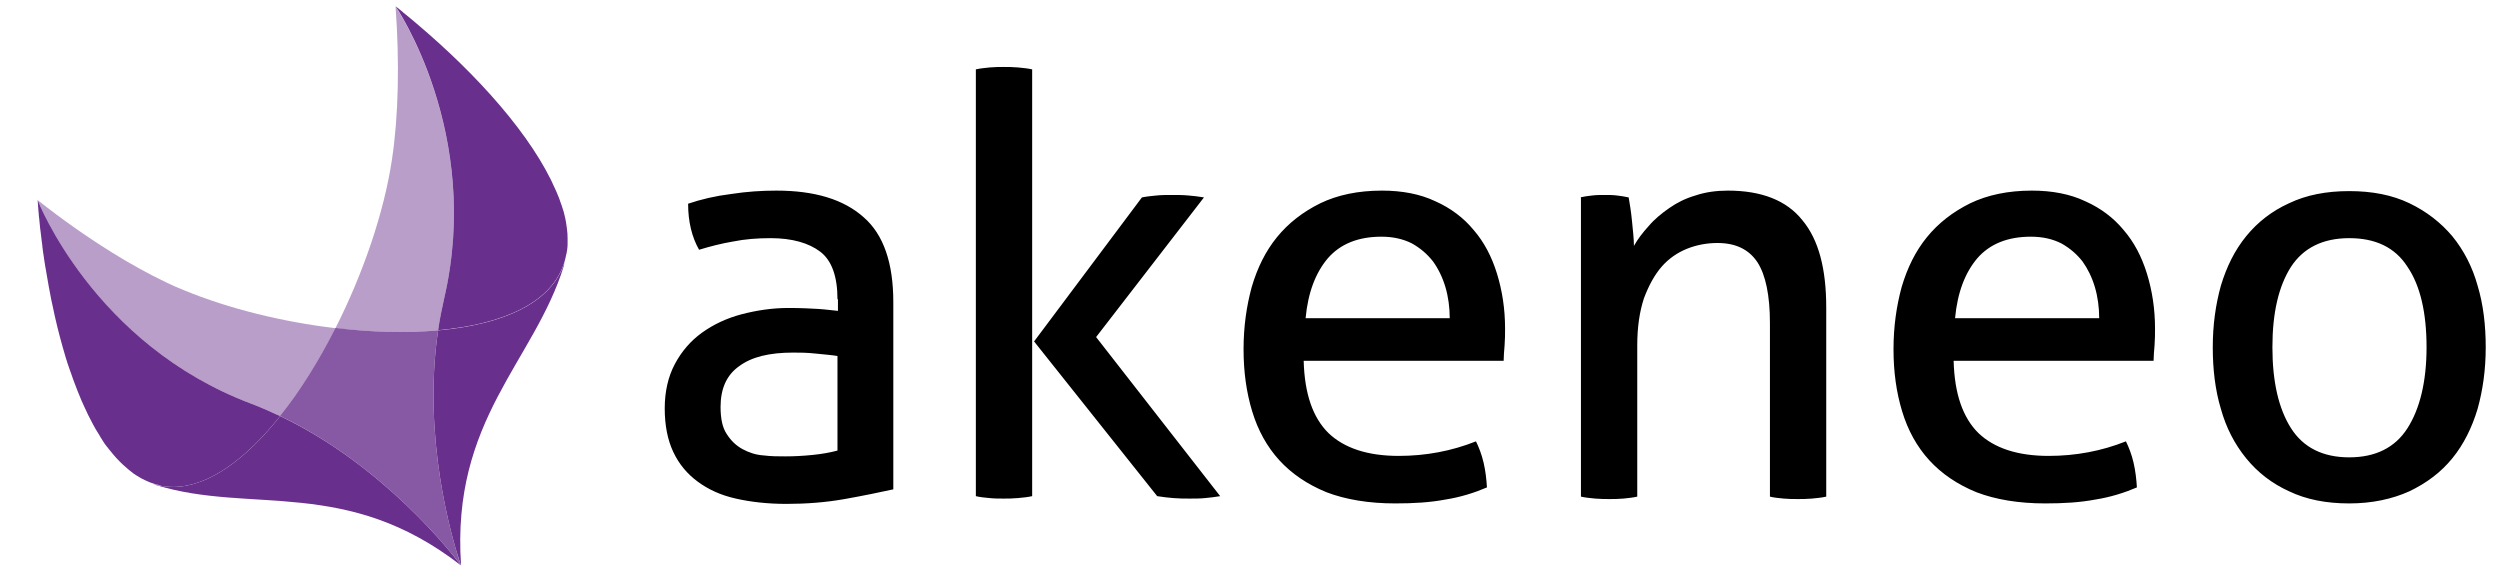 <svg width="111" height="26" viewBox="0 0 111 26" fill="none" xmlns="http://www.w3.org/2000/svg">
<g id="akeneo_coloured.svg" clip-path="url(#clip0_223_314)">
<g id="Group">
<g id="Group_2">
<path id="Vector" d="M37.184 13.287C37.184 12.275 36.929 11.564 36.421 11.177C35.912 10.789 35.171 10.574 34.217 10.574C33.624 10.574 33.073 10.617 32.544 10.724C32.035 10.81 31.526 10.94 31.039 11.09C30.721 10.531 30.552 9.842 30.552 9.045C31.124 8.851 31.76 8.7 32.459 8.614C33.158 8.506 33.815 8.463 34.472 8.463C36.167 8.463 37.459 8.851 38.349 9.648C39.239 10.423 39.663 11.693 39.663 13.416V21.727C39.069 21.857 38.349 22.007 37.502 22.158C36.654 22.309 35.785 22.373 34.916 22.373C34.09 22.373 33.328 22.287 32.671 22.137C31.993 21.986 31.442 21.727 30.976 21.383C30.509 21.038 30.149 20.608 29.895 20.07C29.641 19.531 29.514 18.885 29.514 18.132C29.514 17.399 29.662 16.732 29.959 16.172C30.255 15.612 30.658 15.139 31.166 14.773C31.675 14.406 32.268 14.127 32.925 13.954C33.582 13.782 34.281 13.674 35.001 13.674C35.552 13.674 35.997 13.696 36.336 13.717C36.675 13.739 36.972 13.782 37.205 13.803V13.287H37.184ZM37.184 15.806C36.929 15.763 36.612 15.741 36.209 15.698C35.828 15.655 35.489 15.655 35.213 15.655C34.154 15.655 33.37 15.849 32.819 16.258C32.268 16.646 31.993 17.249 31.993 18.067C31.993 18.584 32.077 18.993 32.268 19.273C32.459 19.574 32.692 19.79 32.967 19.94C33.243 20.091 33.56 20.199 33.9 20.22C34.239 20.263 34.556 20.263 34.874 20.263C35.255 20.263 35.658 20.242 36.082 20.199C36.506 20.156 36.866 20.091 37.184 20.005V15.806ZM43.328 3.08C43.519 3.037 43.731 3.016 43.943 2.994C44.176 2.973 44.388 2.973 44.557 2.973C44.748 2.973 44.959 2.973 45.193 2.994C45.426 3.016 45.638 3.037 45.828 3.08V22.029C45.638 22.072 45.426 22.094 45.193 22.115C44.959 22.137 44.748 22.137 44.557 22.137C44.366 22.137 44.154 22.137 43.943 22.115C43.709 22.094 43.498 22.072 43.328 22.029V3.08ZM45.913 15.16L50.701 8.765C50.913 8.722 51.146 8.7 51.358 8.679C51.57 8.657 51.803 8.657 52.036 8.657C52.291 8.657 52.524 8.657 52.757 8.679C52.99 8.7 53.223 8.722 53.456 8.765L48.667 14.966L54.176 22.029C53.943 22.072 53.71 22.094 53.498 22.115C53.286 22.137 53.053 22.137 52.82 22.137C52.587 22.137 52.354 22.137 52.1 22.115C51.867 22.094 51.634 22.072 51.379 22.029L45.913 15.16ZM57.884 16.043C57.926 17.486 58.287 18.541 58.986 19.23C59.685 19.897 60.723 20.242 62.1 20.242C63.308 20.242 64.452 20.026 65.533 19.596C65.66 19.854 65.787 20.177 65.872 20.543C65.957 20.909 65.999 21.275 66.02 21.641C65.469 21.878 64.855 22.072 64.177 22.18C63.499 22.309 62.757 22.352 61.952 22.352C60.766 22.352 59.749 22.18 58.901 21.857C58.054 21.512 57.354 21.038 56.803 20.436C56.253 19.833 55.85 19.101 55.596 18.261C55.342 17.421 55.214 16.517 55.214 15.505C55.214 14.514 55.342 13.61 55.575 12.748C55.829 11.887 56.189 11.155 56.697 10.531C57.206 9.906 57.842 9.411 58.626 9.023C59.388 8.657 60.3 8.463 61.359 8.463C62.249 8.463 63.054 8.614 63.732 8.937C64.41 9.239 64.982 9.669 65.427 10.208C65.893 10.746 66.232 11.392 66.465 12.146C66.698 12.899 66.825 13.717 66.825 14.579C66.825 14.816 66.825 15.074 66.804 15.332C66.783 15.591 66.762 15.828 66.762 16.021H57.884V16.043ZM64.368 14.127C64.368 13.653 64.304 13.179 64.177 12.748C64.05 12.318 63.859 11.93 63.626 11.607C63.372 11.284 63.075 11.026 62.694 10.81C62.312 10.617 61.867 10.509 61.338 10.509C60.3 10.509 59.516 10.832 58.965 11.457C58.414 12.102 58.075 12.985 57.969 14.127H64.368ZM70.152 8.765C70.343 8.722 70.512 8.7 70.703 8.679C70.872 8.657 71.063 8.657 71.254 8.657C71.444 8.657 71.614 8.657 71.783 8.679C71.953 8.7 72.122 8.722 72.313 8.765C72.355 9.023 72.419 9.368 72.461 9.82C72.504 10.251 72.546 10.617 72.546 10.918C72.716 10.617 72.927 10.337 73.203 10.035C73.457 9.734 73.775 9.475 74.114 9.239C74.453 9.002 74.834 8.808 75.279 8.679C75.724 8.528 76.212 8.463 76.72 8.463C78.203 8.463 79.326 8.894 80.025 9.777C80.746 10.638 81.085 11.93 81.085 13.653V22.05C80.894 22.094 80.682 22.115 80.449 22.137C80.216 22.158 80.004 22.158 79.813 22.158C79.623 22.158 79.411 22.158 79.199 22.137C78.966 22.115 78.754 22.094 78.585 22.05V14.342C78.585 13.114 78.394 12.21 78.034 11.65C77.652 11.069 77.059 10.789 76.254 10.789C75.788 10.789 75.322 10.875 74.898 11.047C74.474 11.22 74.093 11.478 73.775 11.844C73.457 12.21 73.203 12.684 72.991 13.244C72.8 13.825 72.694 14.514 72.694 15.332V22.05C72.504 22.094 72.292 22.115 72.08 22.137C71.847 22.158 71.635 22.158 71.465 22.158C71.275 22.158 71.063 22.158 70.83 22.137C70.597 22.115 70.385 22.094 70.194 22.05V8.765H70.152ZM86.742 16.043C86.784 17.486 87.144 18.541 87.844 19.23C88.543 19.897 89.581 20.242 90.958 20.242C92.166 20.242 93.31 20.026 94.391 19.596C94.518 19.854 94.645 20.177 94.73 20.543C94.814 20.909 94.857 21.275 94.878 21.641C94.327 21.878 93.713 22.072 93.034 22.18C92.356 22.309 91.615 22.352 90.81 22.352C89.623 22.352 88.606 22.18 87.759 21.857C86.911 21.512 86.212 21.038 85.661 20.436C85.11 19.833 84.708 19.101 84.454 18.261C84.199 17.421 84.072 16.517 84.072 15.505C84.072 14.514 84.199 13.61 84.432 12.748C84.687 11.887 85.047 11.155 85.555 10.531C86.064 9.906 86.699 9.411 87.483 9.023C88.246 8.657 89.157 8.463 90.217 8.463C91.106 8.463 91.912 8.614 92.59 8.937C93.268 9.239 93.84 9.669 94.285 10.208C94.751 10.746 95.09 11.392 95.323 12.146C95.556 12.899 95.683 13.717 95.683 14.579C95.683 14.816 95.683 15.074 95.662 15.332C95.641 15.591 95.619 15.828 95.619 16.021H86.742V16.043ZM93.204 14.127C93.204 13.653 93.141 13.179 93.013 12.748C92.886 12.318 92.695 11.93 92.463 11.607C92.208 11.284 91.912 11.026 91.53 10.81C91.149 10.617 90.704 10.509 90.174 10.509C89.136 10.509 88.352 10.832 87.801 11.457C87.25 12.102 86.911 12.985 86.805 14.127H93.204ZM104.306 22.352C103.289 22.352 102.4 22.18 101.637 21.814C100.874 21.469 100.238 20.974 99.73 20.349C99.221 19.725 98.84 18.993 98.607 18.153C98.353 17.313 98.247 16.387 98.247 15.418C98.247 14.428 98.374 13.524 98.607 12.684C98.861 11.844 99.221 11.112 99.73 10.488C100.238 9.863 100.874 9.368 101.637 9.023C102.4 8.657 103.289 8.485 104.306 8.485C105.323 8.485 106.213 8.657 106.976 9.023C107.739 9.389 108.374 9.885 108.883 10.488C109.391 11.112 109.773 11.844 110.006 12.684C110.26 13.524 110.366 14.45 110.366 15.418C110.366 16.409 110.239 17.313 110.006 18.153C109.752 18.993 109.391 19.725 108.883 20.349C108.374 20.974 107.739 21.448 106.976 21.814C106.213 22.158 105.323 22.352 104.306 22.352ZM104.306 20.306C105.472 20.306 106.34 19.876 106.891 19.014C107.442 18.153 107.739 16.947 107.739 15.418C107.739 13.89 107.463 12.684 106.891 11.844C106.34 10.983 105.472 10.574 104.306 10.574C103.141 10.574 102.272 11.004 101.722 11.844C101.171 12.705 100.895 13.89 100.895 15.418C100.895 16.947 101.171 18.153 101.722 19.014C102.272 19.876 103.141 20.306 104.306 20.306Z" fill="black"/>
<path id="Vector_2" d="M20.27 24.531C20.36 24.832 20.442 25.035 20.464 25.103C20.449 25.073 20.427 25.005 20.397 24.915L20.27 24.531Z" fill="#692F8D"/>
<path id="Vector_3" d="M20.463 25.103L20.396 24.915C20.434 25.005 20.456 25.073 20.463 25.103Z" fill="#692F8D"/>
<path id="Vector_4" d="M20.463 25.103L20.396 24.915C20.434 25.005 20.456 25.073 20.463 25.103Z" fill="#692F8D"/>
<path id="Vector_5" opacity="0.798" d="M20.404 24.915C20.069 23.899 18.745 19.43 19.452 14.669C18.039 14.797 16.477 14.752 14.893 14.563C14.164 16 13.332 17.347 12.432 18.468C17.035 20.657 20.106 24.621 20.463 25.095C20.441 25.027 20.359 24.824 20.27 24.523L20.404 24.915Z" fill="#692F8D"/>
<path id="Vector_6" opacity="0.462" d="M19.452 14.669C19.519 14.21 19.608 13.751 19.713 13.292C21.438 5.935 17.563 0.293 17.563 0.293C17.742 2.753 17.697 5.153 17.4 7.101C17.05 9.433 16.128 12.134 14.894 14.571C16.478 14.752 18.039 14.797 19.452 14.669Z" fill="#692F8D"/>
<path id="Vector_7" opacity="0.462" d="M11.153 17.926C11.592 18.091 12.023 18.272 12.432 18.475C13.324 17.354 14.165 16.008 14.893 14.571C12.543 14.293 10.164 13.706 8.186 12.893C7.903 12.781 7.628 12.66 7.368 12.532C6.609 12.171 5.806 11.727 4.98 11.216C4.965 11.208 4.951 11.201 4.936 11.186C4.921 11.178 4.913 11.171 4.899 11.163C3.835 10.501 2.734 9.726 1.671 8.884C1.664 8.884 4.14 15.293 11.153 17.926Z" fill="#692F8D"/>
<path id="Vector_8" d="M12.439 18.475C10.945 20.356 9.286 21.605 7.71 21.62C7.576 21.62 7.442 21.612 7.316 21.597C7.226 21.59 7.144 21.575 7.055 21.552C6.966 21.529 6.884 21.507 6.795 21.484C6.854 21.507 6.906 21.522 6.951 21.544C11.175 22.831 15.384 21.161 20.464 25.103C20.114 24.629 17.043 20.664 12.439 18.475Z" fill="#692F8D"/>
<path id="Vector_9" d="M7.315 21.597C7.449 21.612 7.576 21.62 7.71 21.62C9.286 21.605 10.944 20.356 12.439 18.475C12.023 18.28 11.599 18.091 11.16 17.926C4.147 15.293 1.671 8.884 1.671 8.884C1.686 9.049 1.693 9.207 1.708 9.373C1.708 9.403 1.716 9.426 1.716 9.456C1.723 9.516 1.723 9.576 1.73 9.636C1.73 9.651 1.73 9.659 1.738 9.674C1.738 9.704 1.745 9.726 1.745 9.757C1.76 9.884 1.768 10.005 1.782 10.133C1.79 10.193 1.797 10.245 1.805 10.306C1.82 10.449 1.835 10.591 1.857 10.742L1.879 10.9V10.93C1.901 11.111 1.924 11.284 1.954 11.464C1.954 11.479 1.954 11.502 1.961 11.517L2.006 11.81C2.013 11.833 2.013 11.863 2.02 11.885C2.035 11.968 2.05 12.058 2.065 12.141C2.065 12.156 2.072 12.171 2.072 12.186C2.102 12.374 2.132 12.555 2.169 12.743L2.191 12.856C2.221 12.999 2.244 13.149 2.273 13.292C2.281 13.33 2.288 13.367 2.296 13.397C2.303 13.42 2.303 13.435 2.31 13.458C2.348 13.631 2.385 13.811 2.422 13.984C2.429 14.014 2.437 14.052 2.444 14.082C2.578 14.676 2.734 15.255 2.898 15.805V15.812C2.92 15.88 2.943 15.955 2.965 16.023C2.972 16.053 2.987 16.083 2.995 16.121C3.01 16.173 3.024 16.218 3.047 16.271C3.069 16.339 3.091 16.399 3.114 16.467C3.121 16.497 3.136 16.534 3.151 16.564C3.181 16.655 3.218 16.753 3.247 16.843C3.247 16.85 3.255 16.858 3.255 16.865C3.374 17.189 3.5 17.505 3.627 17.806C3.634 17.813 3.634 17.828 3.642 17.836C3.679 17.926 3.723 18.016 3.761 18.099C3.768 18.107 3.768 18.122 3.776 18.129C3.82 18.227 3.865 18.317 3.909 18.415C3.969 18.528 4.021 18.641 4.08 18.746C4.08 18.753 4.08 18.753 4.088 18.761C4.095 18.784 4.11 18.799 4.118 18.821C4.162 18.896 4.199 18.972 4.244 19.047C4.251 19.062 4.259 19.077 4.266 19.084C4.318 19.175 4.37 19.258 4.423 19.34C4.423 19.348 4.43 19.348 4.43 19.355C4.437 19.37 4.445 19.378 4.452 19.393C4.497 19.461 4.541 19.528 4.579 19.596C4.608 19.634 4.631 19.671 4.653 19.709C4.675 19.739 4.705 19.777 4.727 19.807C4.735 19.822 4.742 19.829 4.757 19.844C4.779 19.874 4.802 19.904 4.824 19.927C4.832 19.935 4.839 19.95 4.846 19.957C4.869 19.987 4.898 20.017 4.921 20.047L5.032 20.183C5.114 20.281 5.203 20.378 5.293 20.469L5.337 20.514C5.382 20.559 5.426 20.597 5.471 20.642L5.479 20.649C5.508 20.679 5.538 20.702 5.575 20.732C5.62 20.77 5.664 20.807 5.702 20.845C5.739 20.875 5.769 20.898 5.806 20.928C5.85 20.965 5.895 20.995 5.94 21.033C5.977 21.055 6.007 21.078 6.044 21.101C6.088 21.131 6.14 21.161 6.192 21.191C6.222 21.213 6.259 21.229 6.297 21.251C6.356 21.281 6.408 21.304 6.468 21.334C6.497 21.341 6.527 21.364 6.549 21.371C6.594 21.394 6.631 21.409 6.676 21.424L6.81 21.469C6.899 21.499 6.981 21.522 7.07 21.537C7.137 21.575 7.226 21.59 7.315 21.597Z" fill="#692F8D"/>
<path id="Vector_10" d="M19.453 14.669C18.746 19.43 20.07 23.899 20.404 24.915L20.471 25.103C20.025 18.618 23.729 16.053 25.038 11.795C25.045 11.735 25.06 11.66 25.082 11.585C24.547 13.465 22.301 14.413 19.453 14.669Z" fill="#692F8D"/>
<path id="Vector_11" d="M25.149 11.284C25.156 11.223 25.171 11.163 25.179 11.103C25.179 11.088 25.186 11.065 25.186 11.05C25.194 10.983 25.201 10.922 25.201 10.855V10.584C25.201 10.516 25.194 10.449 25.194 10.373V10.366C25.186 10.291 25.179 10.223 25.171 10.148C25.171 10.133 25.164 10.11 25.164 10.095C25.156 10.027 25.142 9.96 25.134 9.892V9.877C25.119 9.802 25.104 9.734 25.09 9.659C25.082 9.636 25.082 9.614 25.075 9.599C25.06 9.538 25.045 9.478 25.03 9.41C25.023 9.395 25.023 9.38 25.015 9.365C24.993 9.298 24.971 9.222 24.948 9.155C24.941 9.125 24.933 9.095 24.918 9.072C24.904 9.019 24.889 8.974 24.866 8.921C24.852 8.876 24.837 8.839 24.822 8.794C24.807 8.748 24.785 8.696 24.762 8.651C24.747 8.613 24.725 8.568 24.71 8.523C24.695 8.493 24.688 8.463 24.673 8.44C23.639 6.048 21.222 3.347 18.486 1.038C18.441 1 18.396 0.963 18.344 0.917C18.3 0.88 18.262 0.85 18.218 0.812C18.129 0.737 18.032 0.662 17.943 0.586C17.92 0.571 17.898 0.556 17.883 0.534C17.779 0.451 17.675 0.361 17.564 0.278C17.564 0.278 21.438 5.92 19.713 13.285C19.609 13.743 19.519 14.202 19.452 14.661C22.301 14.405 24.547 13.458 25.075 11.577C25.104 11.479 25.127 11.381 25.142 11.284C25.149 11.291 25.149 11.284 25.149 11.284Z" fill="#692F8D"/>
</g>
</g>
</g>
<defs>
<clipPath id="clip0_223_314">
<rect width="110" height="25" fill="white" transform="translate(0.671 0.278)"/>
</clipPath>
</defs>
</svg>
